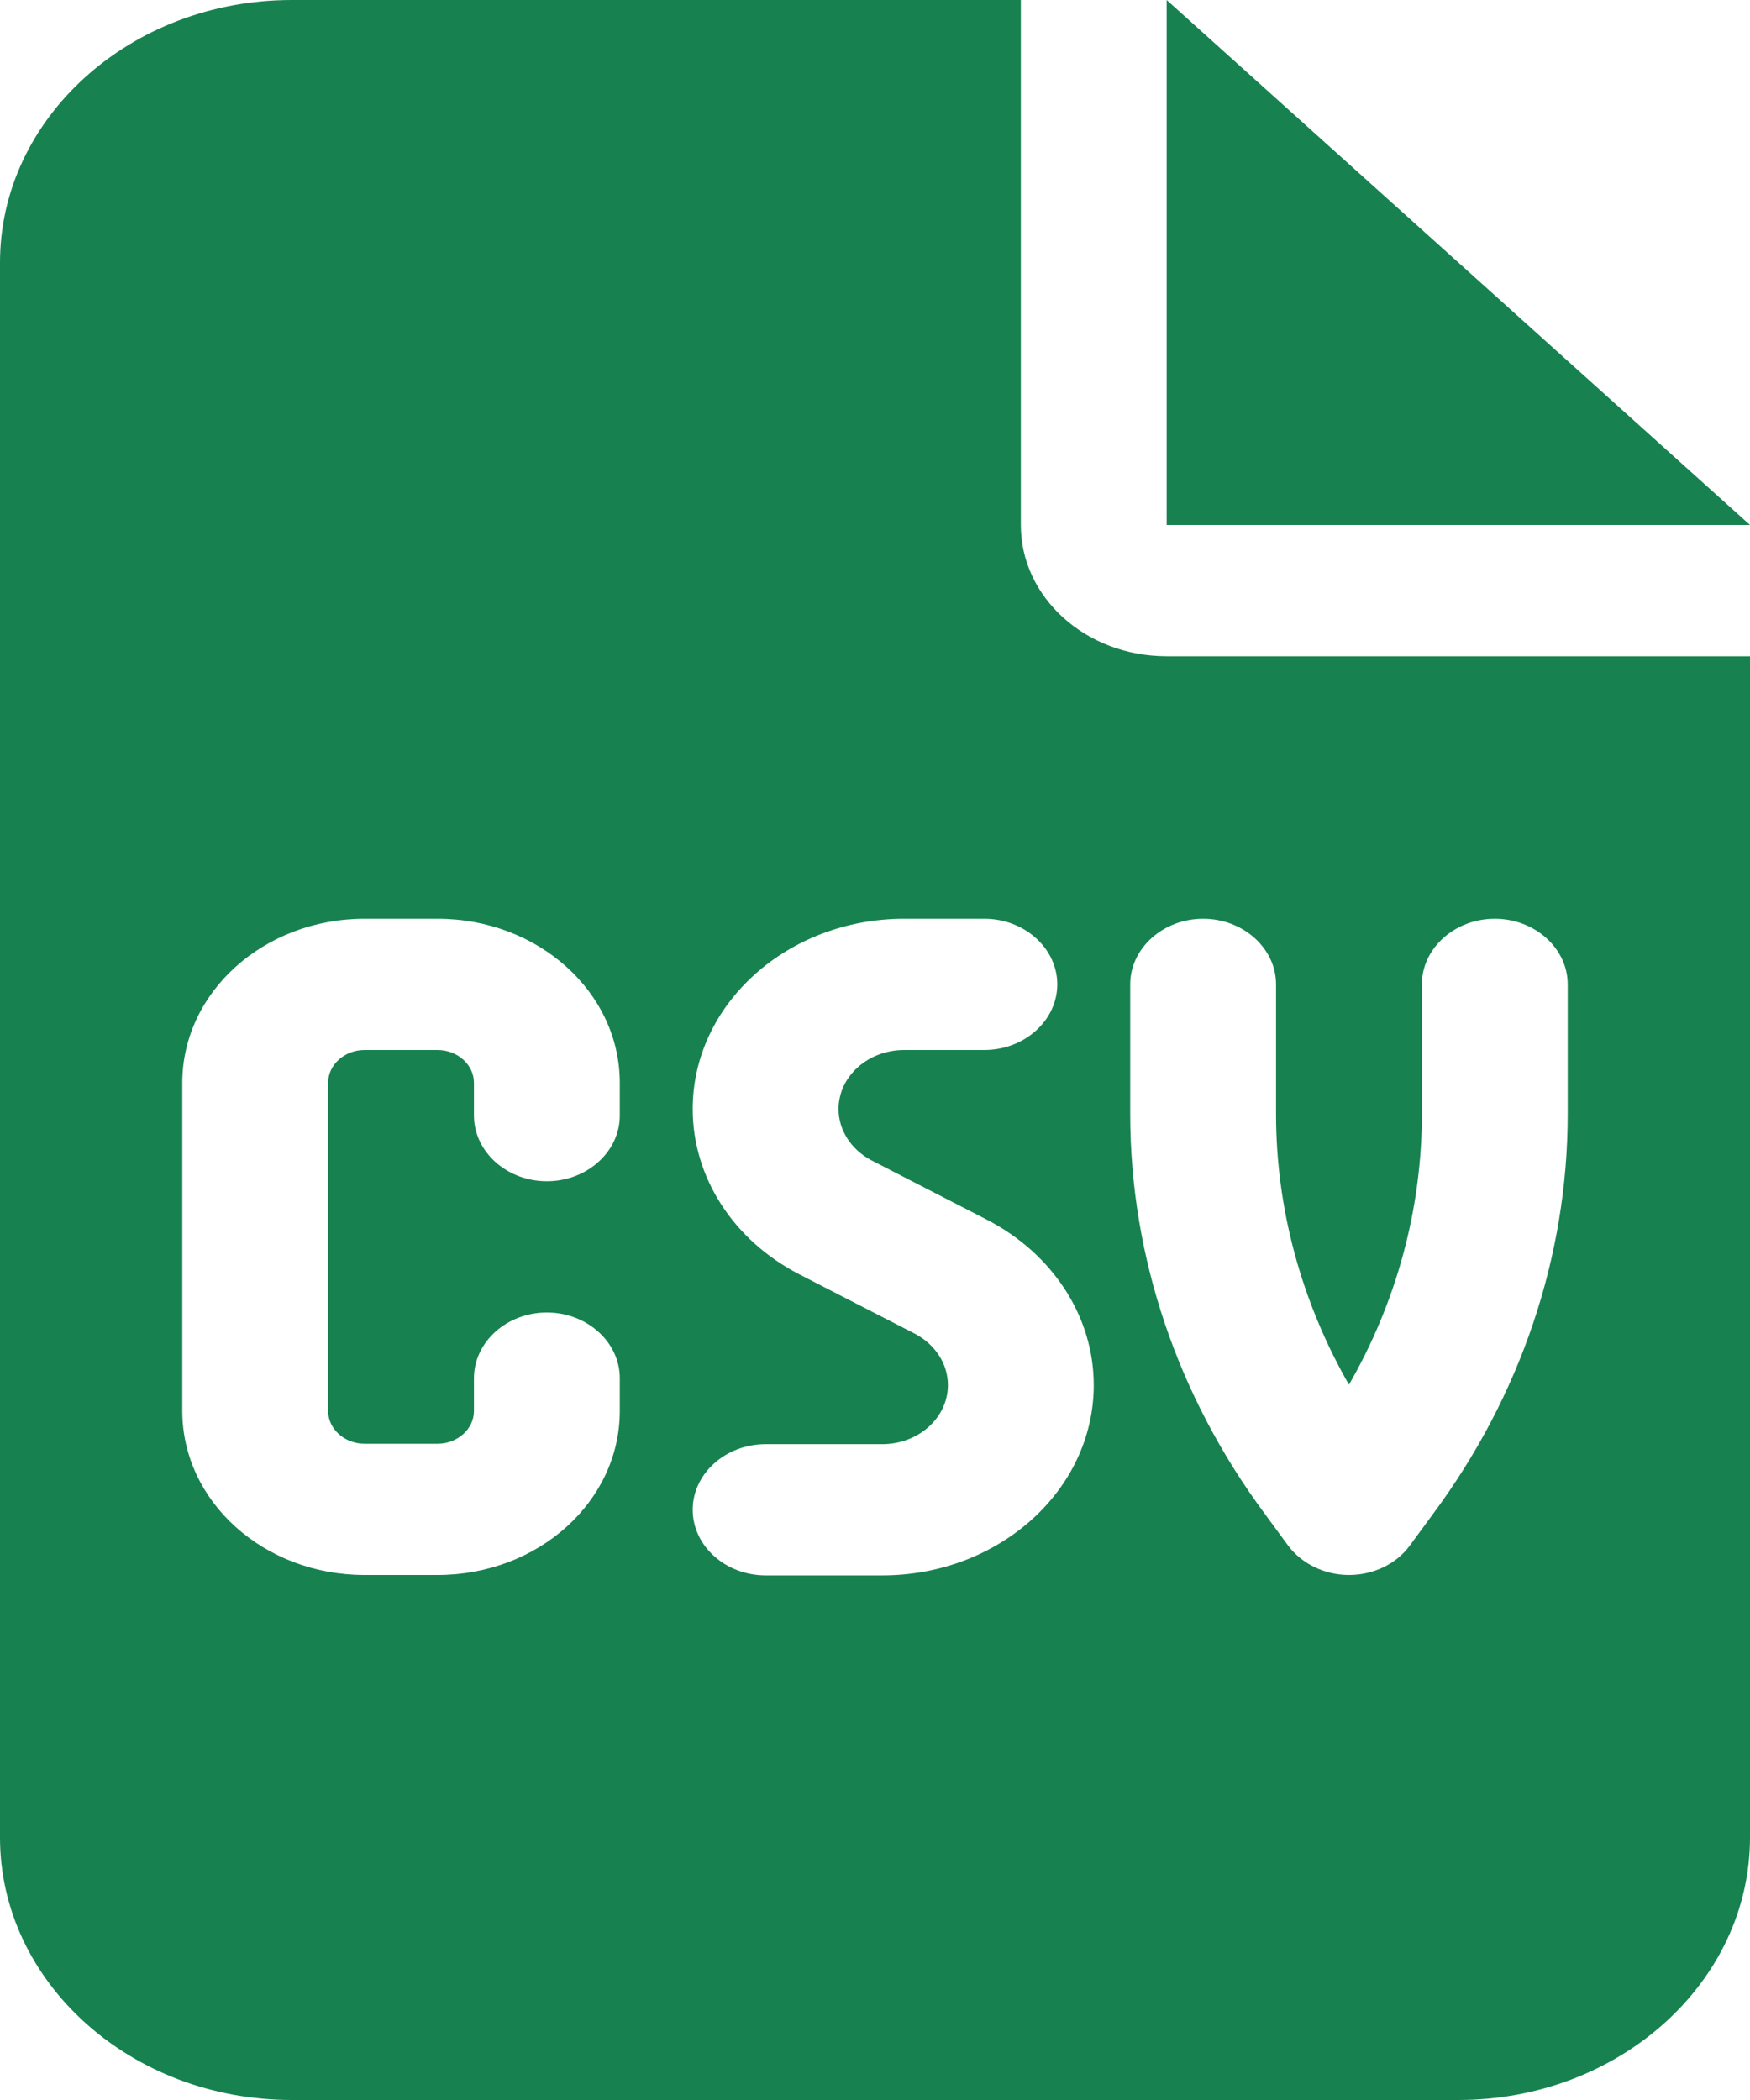 <svg width="30" height="36" viewBox="0 0 30 36" fill="none" xmlns="http://www.w3.org/2000/svg">
<path d="M5 0C2.242 0 0 2.018 0 4.5V31.5C0 33.982 2.242 36 5 36H25C27.758 36 30 33.982 30 31.5V11.25H20C18.617 11.25 17.5 10.245 17.5 9V0H5ZM20 0V9H30L20 0ZM6.25 15.75H7.5C9.227 15.75 10.625 17.009 10.625 18.562V19.125C10.625 19.744 10.062 20.25 9.375 20.25C8.688 20.25 8.125 19.744 8.125 19.125V18.562C8.125 18.253 7.844 18 7.5 18H6.25C5.906 18 5.625 18.253 5.625 18.562V24.188C5.625 24.497 5.906 24.75 6.25 24.75H7.5C7.844 24.75 8.125 24.497 8.125 24.188V23.625C8.125 23.006 8.688 22.5 9.375 22.5C10.062 22.5 10.625 23.006 10.625 23.625V24.188C10.625 25.741 9.227 27 7.5 27H6.25C4.523 27 3.125 25.741 3.125 24.188V18.562C3.125 17.009 4.523 15.75 6.25 15.75ZM11.875 19.012C11.875 17.212 13.5 15.75 15.5 15.75H16.875C17.562 15.75 18.125 16.256 18.125 16.875C18.125 17.494 17.562 18 16.875 18H15.5C14.883 18 14.375 18.45 14.375 19.012C14.375 19.378 14.594 19.709 14.938 19.891L16.922 20.911C18.047 21.494 18.75 22.57 18.75 23.744C18.75 25.544 17.125 27.007 15.125 27.007H13.125C12.438 27.007 11.875 26.501 11.875 25.882C11.875 25.263 12.438 24.757 13.125 24.757H15.125C15.742 24.757 16.25 24.307 16.25 23.744C16.25 23.379 16.031 23.048 15.688 22.866L13.703 21.846C12.57 21.262 11.875 20.18 11.875 19.012ZM21.875 16.875V19.097C21.875 20.714 22.305 22.303 23.125 23.738C23.945 22.31 24.375 20.721 24.375 19.097V16.875C24.375 16.256 24.938 15.75 25.625 15.75C26.312 15.75 26.875 16.256 26.875 16.875V19.097C26.875 21.537 26.07 23.927 24.562 25.959L24.164 26.501C23.93 26.817 23.539 27 23.125 27C22.711 27 22.32 26.81 22.086 26.501L21.688 25.959C20.18 23.927 19.375 21.537 19.375 19.097V16.875C19.375 16.256 19.938 15.75 20.625 15.75C21.312 15.75 21.875 16.256 21.875 16.875Z" fill="#178250"/>
</svg>
